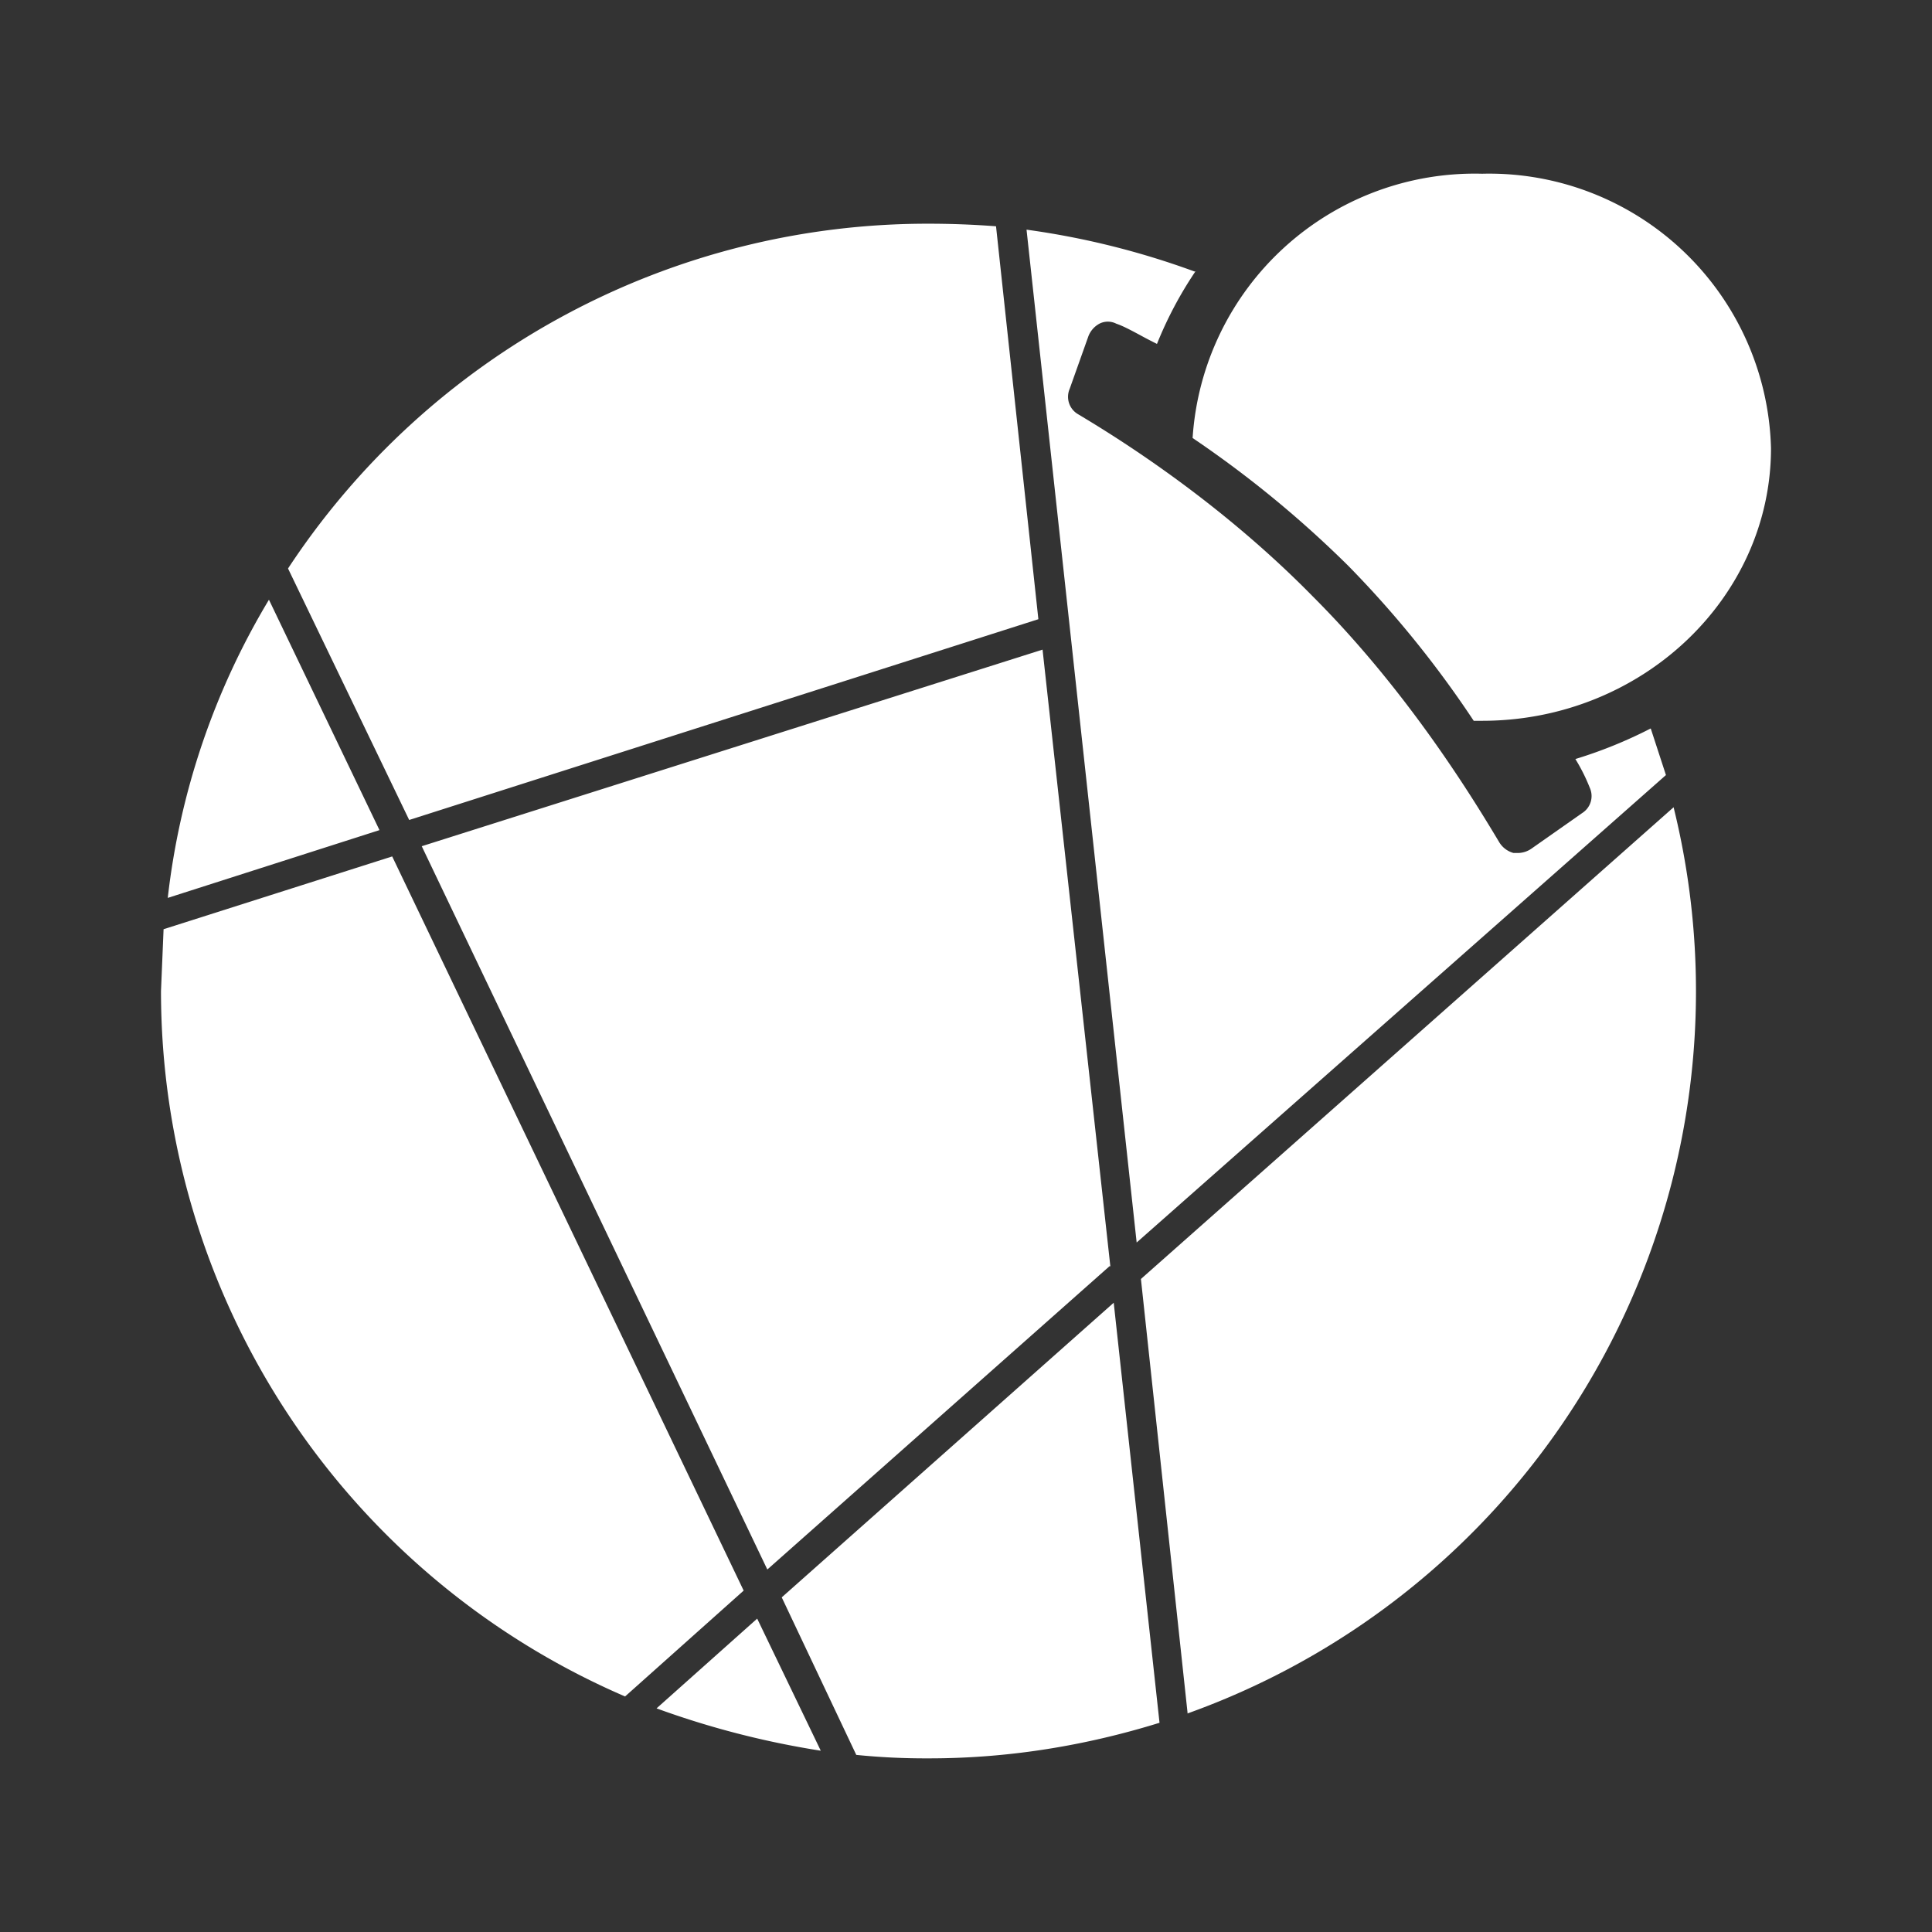 <svg xmlns="http://www.w3.org/2000/svg" width="24" height="24" fill="none" viewBox="0 0 24 24">
    <rect x="0" y="0" width="24" height="24" fill="#333333" stroke="none"/>
    <path fill="#fff" d="M8.156 21.222c.66.241 1.344.417 2.04.526l-.79-1.641zM18.307 8.954h.105C20.39 8.954 22 7.43 22 5.567a3.503 3.503 0 0 0-3.588-3.409 3.513 3.513 0 0 0-3.597 3.283q1.041.704 1.935 1.589a13 13 0 0 1 1.557 1.924M10.637 21.8q.447.045.895.043h.01c.989 0 1.946-.158 2.862-.442l-.569-5.218-4.124 3.66zm3.536-5.912.579 5.387v.01a9.53 9.53 0 0 0 6.038-11.257z"/>
    <path fill="#fff" d="M14.372 4.273q.19-.473.473-.894h.011a10 10 0 0 0-2.104-.526l1.368 12.582 6.575-5.807-.189-.579q-.451.232-.936.38.105.17.179.357a.25.25 0 0 1-.096.315l-.63.442a.3.3 0 0 1-.159.053h-.063a.3.3 0 0 1-.179-.137c-.315-.526-1.125-1.862-2.314-3.05-1.178-1.2-2.44-1.979-2.915-2.263a.25.25 0 0 1-.105-.316l.232-.652a.3.3 0 0 1 .137-.157.23.23 0 0 1 .21 0c.081.027.18.08.294.141q.098.054.211.11m-4.84 15.225 4.25-3.767h.011l-.842-7.66-7.712 2.442zm-7.5-7.954L2 12.31a9.54 9.54 0 0 0 5.765 8.764l1.473-1.315-4.366-9.12zM3.341 7.45a9.2 9.2 0 0 0-1.257 3.704l2.63-.842zm9.032-4.639a11 11 0 0 0-.831-.032 9.51 9.51 0 0 0-7.964 4.283l1.505 3.124 7.816-2.494z"/>
</svg>
